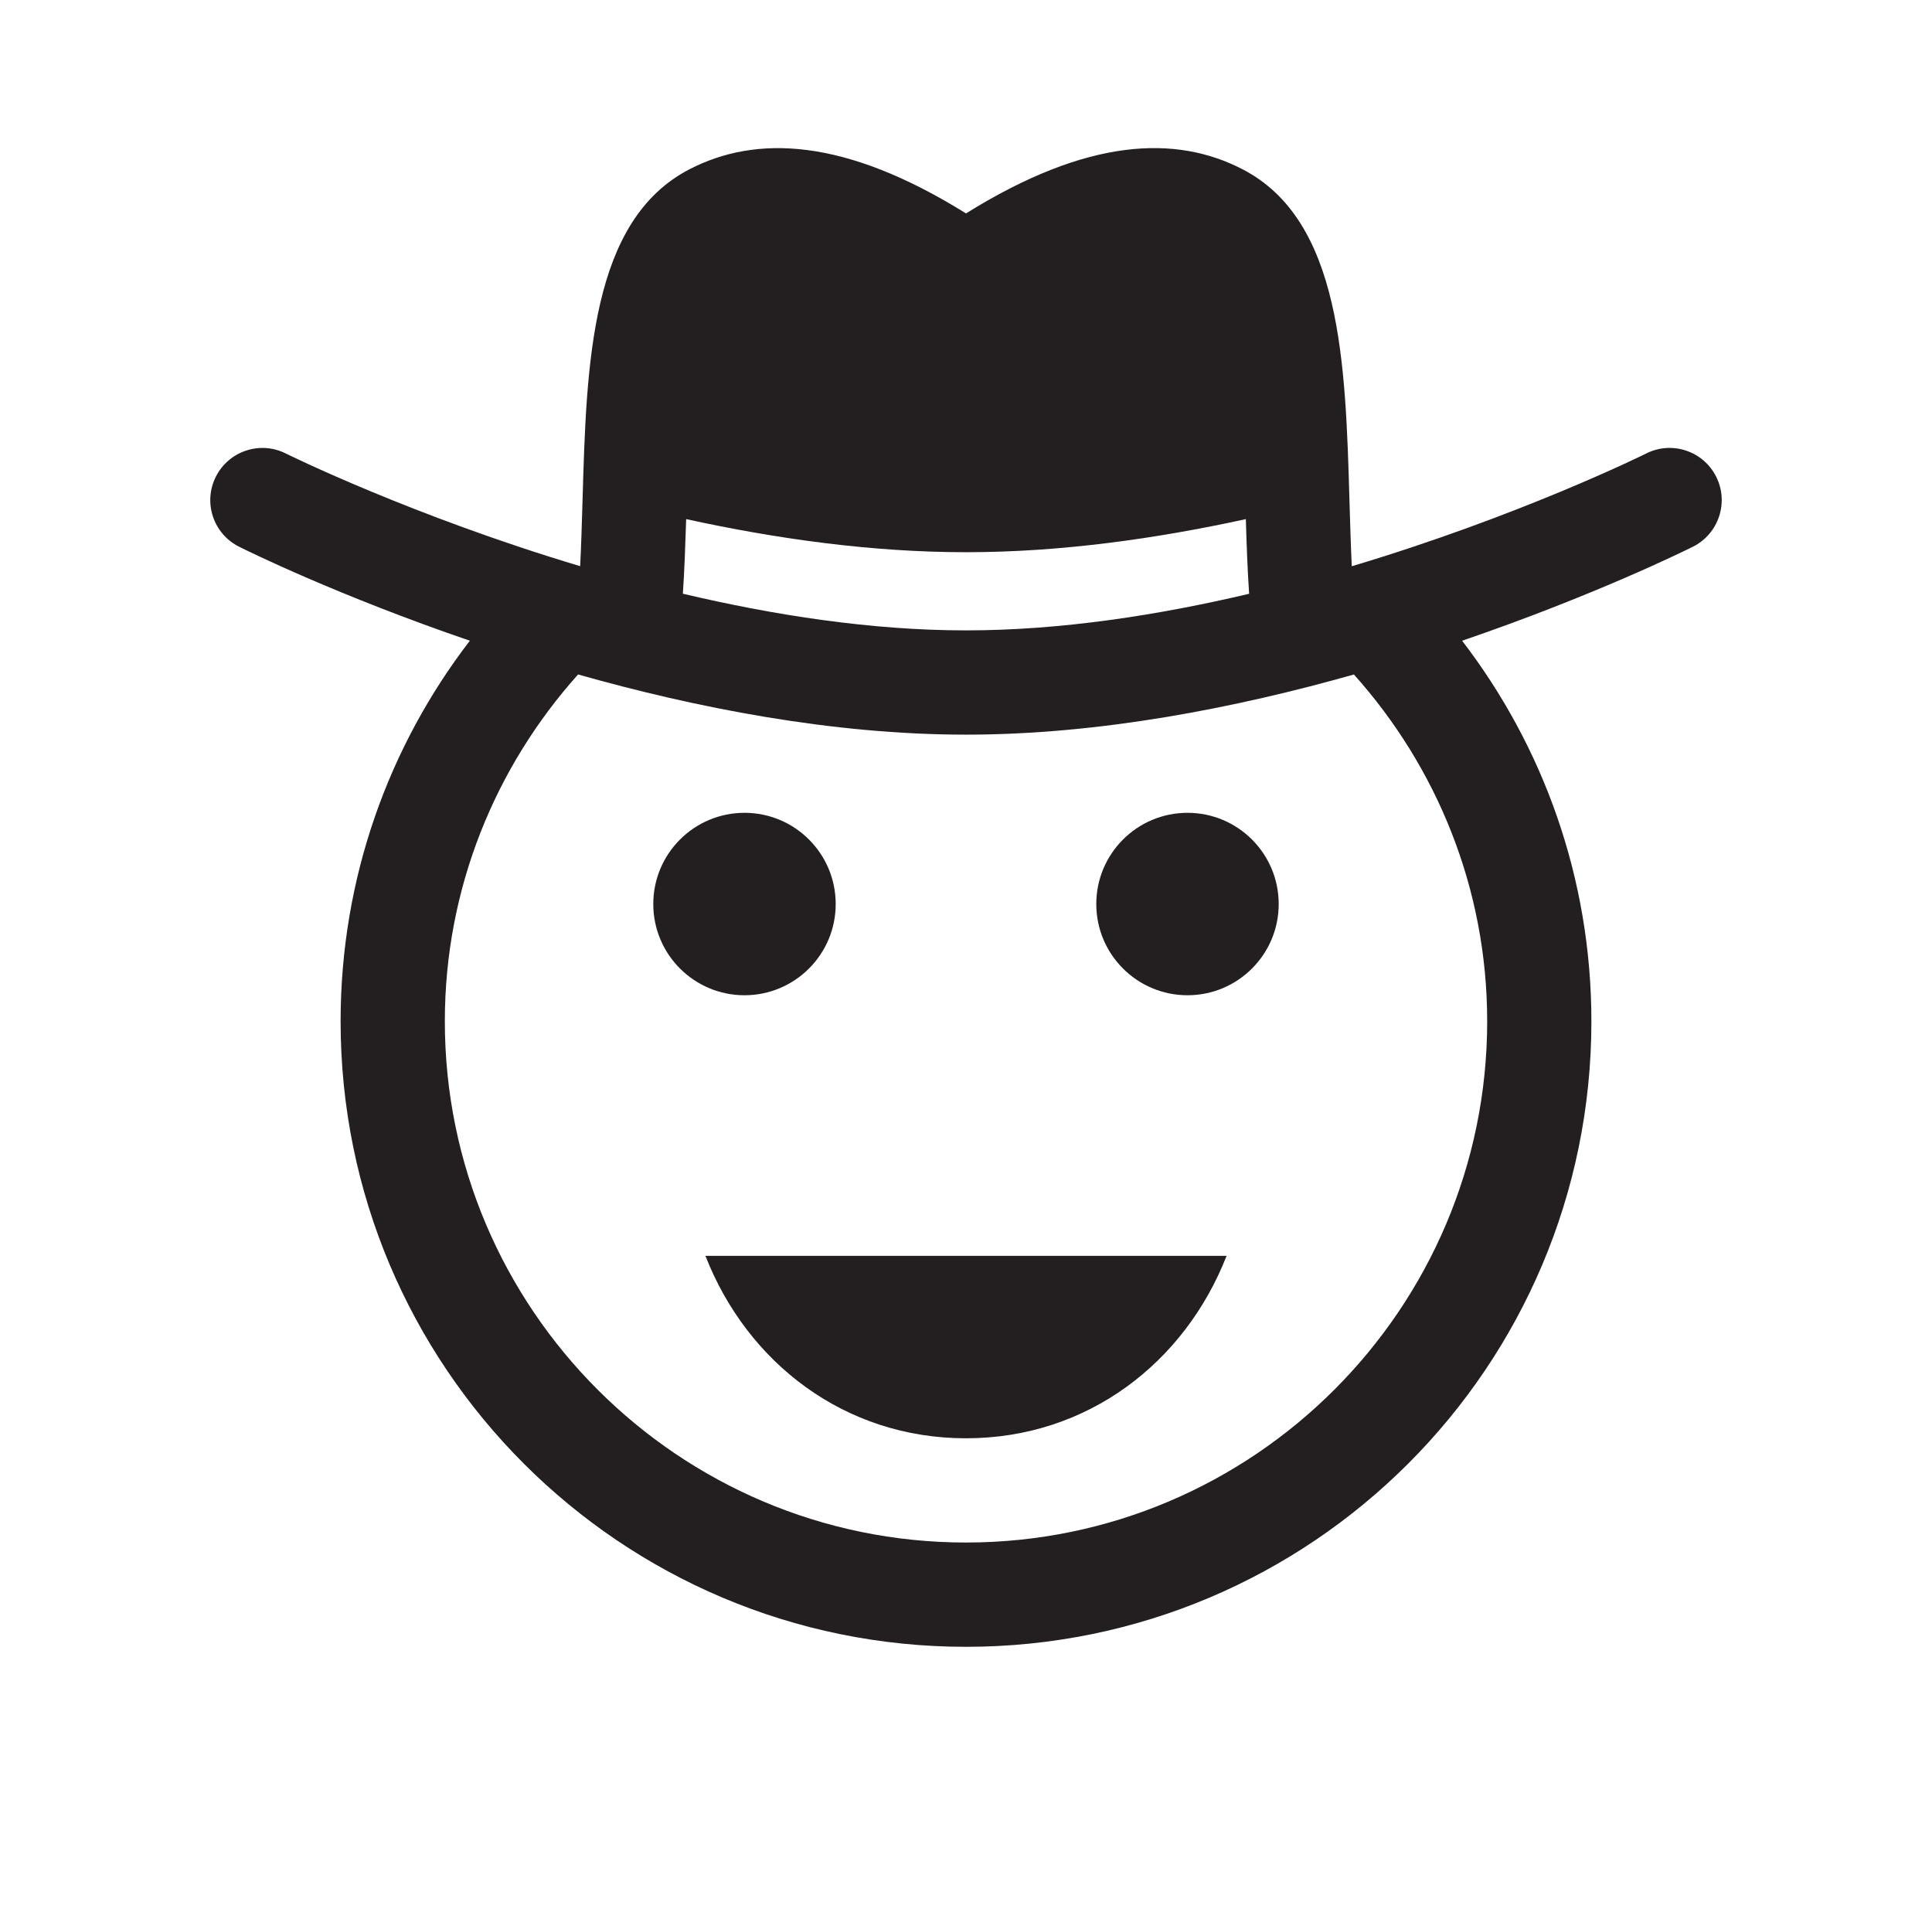 <?xml version="1.0" ?>
<svg xmlns="http://www.w3.org/2000/svg" xmlns:ev="http://www.w3.org/2001/xml-events" xmlns:xlink="http://www.w3.org/1999/xlink" baseProfile="full" enable-background="new 0 0 100 99.864" height="595px" version="1.1" viewBox="0 0 100 99.864" width="600px" x="0px" xml:space="preserve" y="0px">
	<defs/>
	<path d="M 36.418,65.452 C 38.593,71.016 43.665,74.96 50.0,74.96 C 56.332,74.96 61.407,71.014 63.583,65.452 L 36.418,65.452" fill="#231F20"/>
	<path d="M 38.454,42.362 C 35.828,42.362 33.7,44.49 33.7,47.118 C 33.7,49.74 35.828,51.87 38.454,51.87 C 41.08,51.87 43.208,49.74 43.208,47.118 C 43.208,44.49 41.081,42.362 38.454,42.362" fill="#231F20"/>
	<path d="M 61.545,42.362 C 58.92,42.362 56.791,44.49 56.791,47.118 C 56.791,49.74 58.92,51.87 61.545,51.87 C 64.172,51.87 66.299,49.74 66.299,47.118 C 66.299,44.49 64.172,42.362 61.545,42.362" fill="#231F20"/>
	<path d="M 89.104,24.848 C 88.433,23.506 86.798,22.96 85.459,23.633 C 85.35,23.688 78.864,26.895 70.108,29.511 C 70.055,28.429 70.025,27.285 69.988,26.111 C 69.782,18.922 69.57,11.486 64.41,8.82 C 60.938,7.024 56.33,7.18 50.0,11.123 C 43.673,7.18 39.064,7.028 35.59,8.82 C 30.431,11.487 30.216,18.923 30.012,26.111 C 29.977,27.285 29.943,28.426 29.889,29.508 C 21.139,26.89 14.652,23.688 14.54,23.633 C 13.199,22.961 11.569,23.509 10.896,24.85 C 10.225,26.193 10.769,27.822 12.111,28.494 C 12.501,28.69 17.277,31.048 24.166,33.402 C 24.158,33.398 24.146,33.395 24.139,33.392 C 19.916,38.888 17.402,45.761 17.402,53.23 C 17.402,71.232 31.998,85.828 50.0,85.828 C 68.002,85.828 82.598,71.232 82.598,53.23 C 82.598,45.761 80.078,38.888 75.858,33.392 C 75.85,33.395 75.839,33.398 75.833,33.402 C 82.723,31.048 87.495,28.69 87.889,28.494 C 89.231,27.822 89.774,26.19 89.104,24.848 M 35.414,27.055 C 40.089,28.078 45.073,28.78 50.0,28.78 C 54.925,28.78 59.912,28.078 64.587,27.055 C 64.626,28.397 64.673,29.702 64.758,30.946 C 60.032,32.062 54.947,32.854 50,32.854 C 45.056,32.854 39.97,32.06 35.242,30.943 C 35.327,29.699 35.371,28.395 35.414,27.055 M 77.166,53.227 C 77.166,68.207 64.979,80.393 50.0,80.393 C 35.021,80.393 22.835,68.206 22.835,53.227 C 22.835,46.285 25.475,39.959 29.779,35.153 C 29.766,35.148 29.755,35.146 29.743,35.141 C 35.9,36.884 43.015,38.288 50.0,38.288 C 56.986,38.288 64.099,36.886 70.258,35.142 C 70.244,35.147 70.233,35.149 70.221,35.154 C 74.523,39.959 77.166,46.285 77.166,53.227 M 26.843,34.278 C 26.857,34.281 26.872,34.286 26.885,34.292 C 26.874,34.286 26.856,34.281 26.843,34.278 M 73.115,34.292 C 73.129,34.286 73.143,34.281 73.156,34.278 C 73.144,34.281 73.127,34.286 73.115,34.292" fill="#231F20"/>
</svg>
